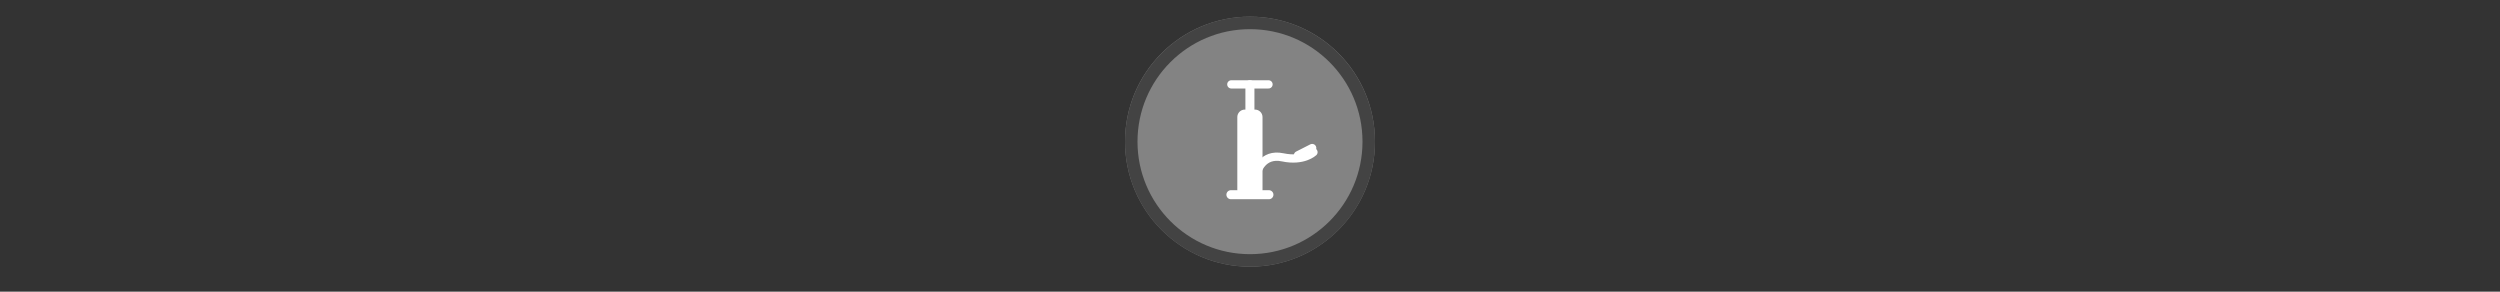 <svg width="300" height="35" viewBox="0 0 300 35" fill="none" xmlns="http://www.w3.org/2000/svg">

<rect x="0" y="0" width="300" height="35" fill="#333333" stroke="none"/>

<g transform="translate(135, 2) scale(1.5 1.5) "> 

<g clip-path="url(#clip0)">
<path opacity="0.953" d="M9.999 0C15.514 0 20 4.446 20 10C20 15.517 15.514 20 9.999 20C4.486 20 0 15.517 0 10C0 4.446 4.486 0 9.999 0V0Z" fill="#878787"/>
<path opacity="0.95" fill-rule="evenodd" clip-rule="evenodd" d="M10 19C14.971 19 19 14.971 19 10C19 5.029 14.971 1 10 1C5.029 1 1 5.029 1 10C1 14.971 5.029 19 10 19ZM10 20C15.523 20 20 15.523 20 10C20 4.477 15.523 0 10 0C4.477 0 0 4.477 0 10C0 15.523 4.477 20 10 20Z" fill="#404040"/>
</g>
<defs>
<clipPath id="clip0">
<path d="M0 0H20V20H0V0Z" fill="white"/>
</clipPath>
</defs>

</g>


<g transform="translate(141, 8) scale(0.031 0.031) "> 

<path d="M216.461 495.65H363.539" stroke="#ffffff" stroke-width="35" stroke-linecap="round"/>
<path d="M309.776 166.138H270.224C254.2 166.138 241.21 179.128 241.21 195.153V476.534C241.21 492.559 254.2 505.549 270.224 505.549H309.776C325.8 505.549 338.79 492.559 338.79 476.534V195.153C338.79 179.128 325.8 166.138 309.776 166.138Z" fill="#ffffff"/>
<path d="M290 171.795V69.971" stroke="#ffffff" stroke-width="35" stroke-linecap="round"/>
<path d="M218.012 68.557H361.988" stroke="#ffffff" stroke-width="32" stroke-linecap="round"/>
<path d="M318 408C318 408 337 334 417 351C497 368 536 331 536 331" stroke="#ffffff" stroke-width="32" stroke-linecap="round"/>
<path d="M476 343L531 315" stroke="#ffffff" stroke-width="32" stroke-linecap="round"/>

</g>

</svg>